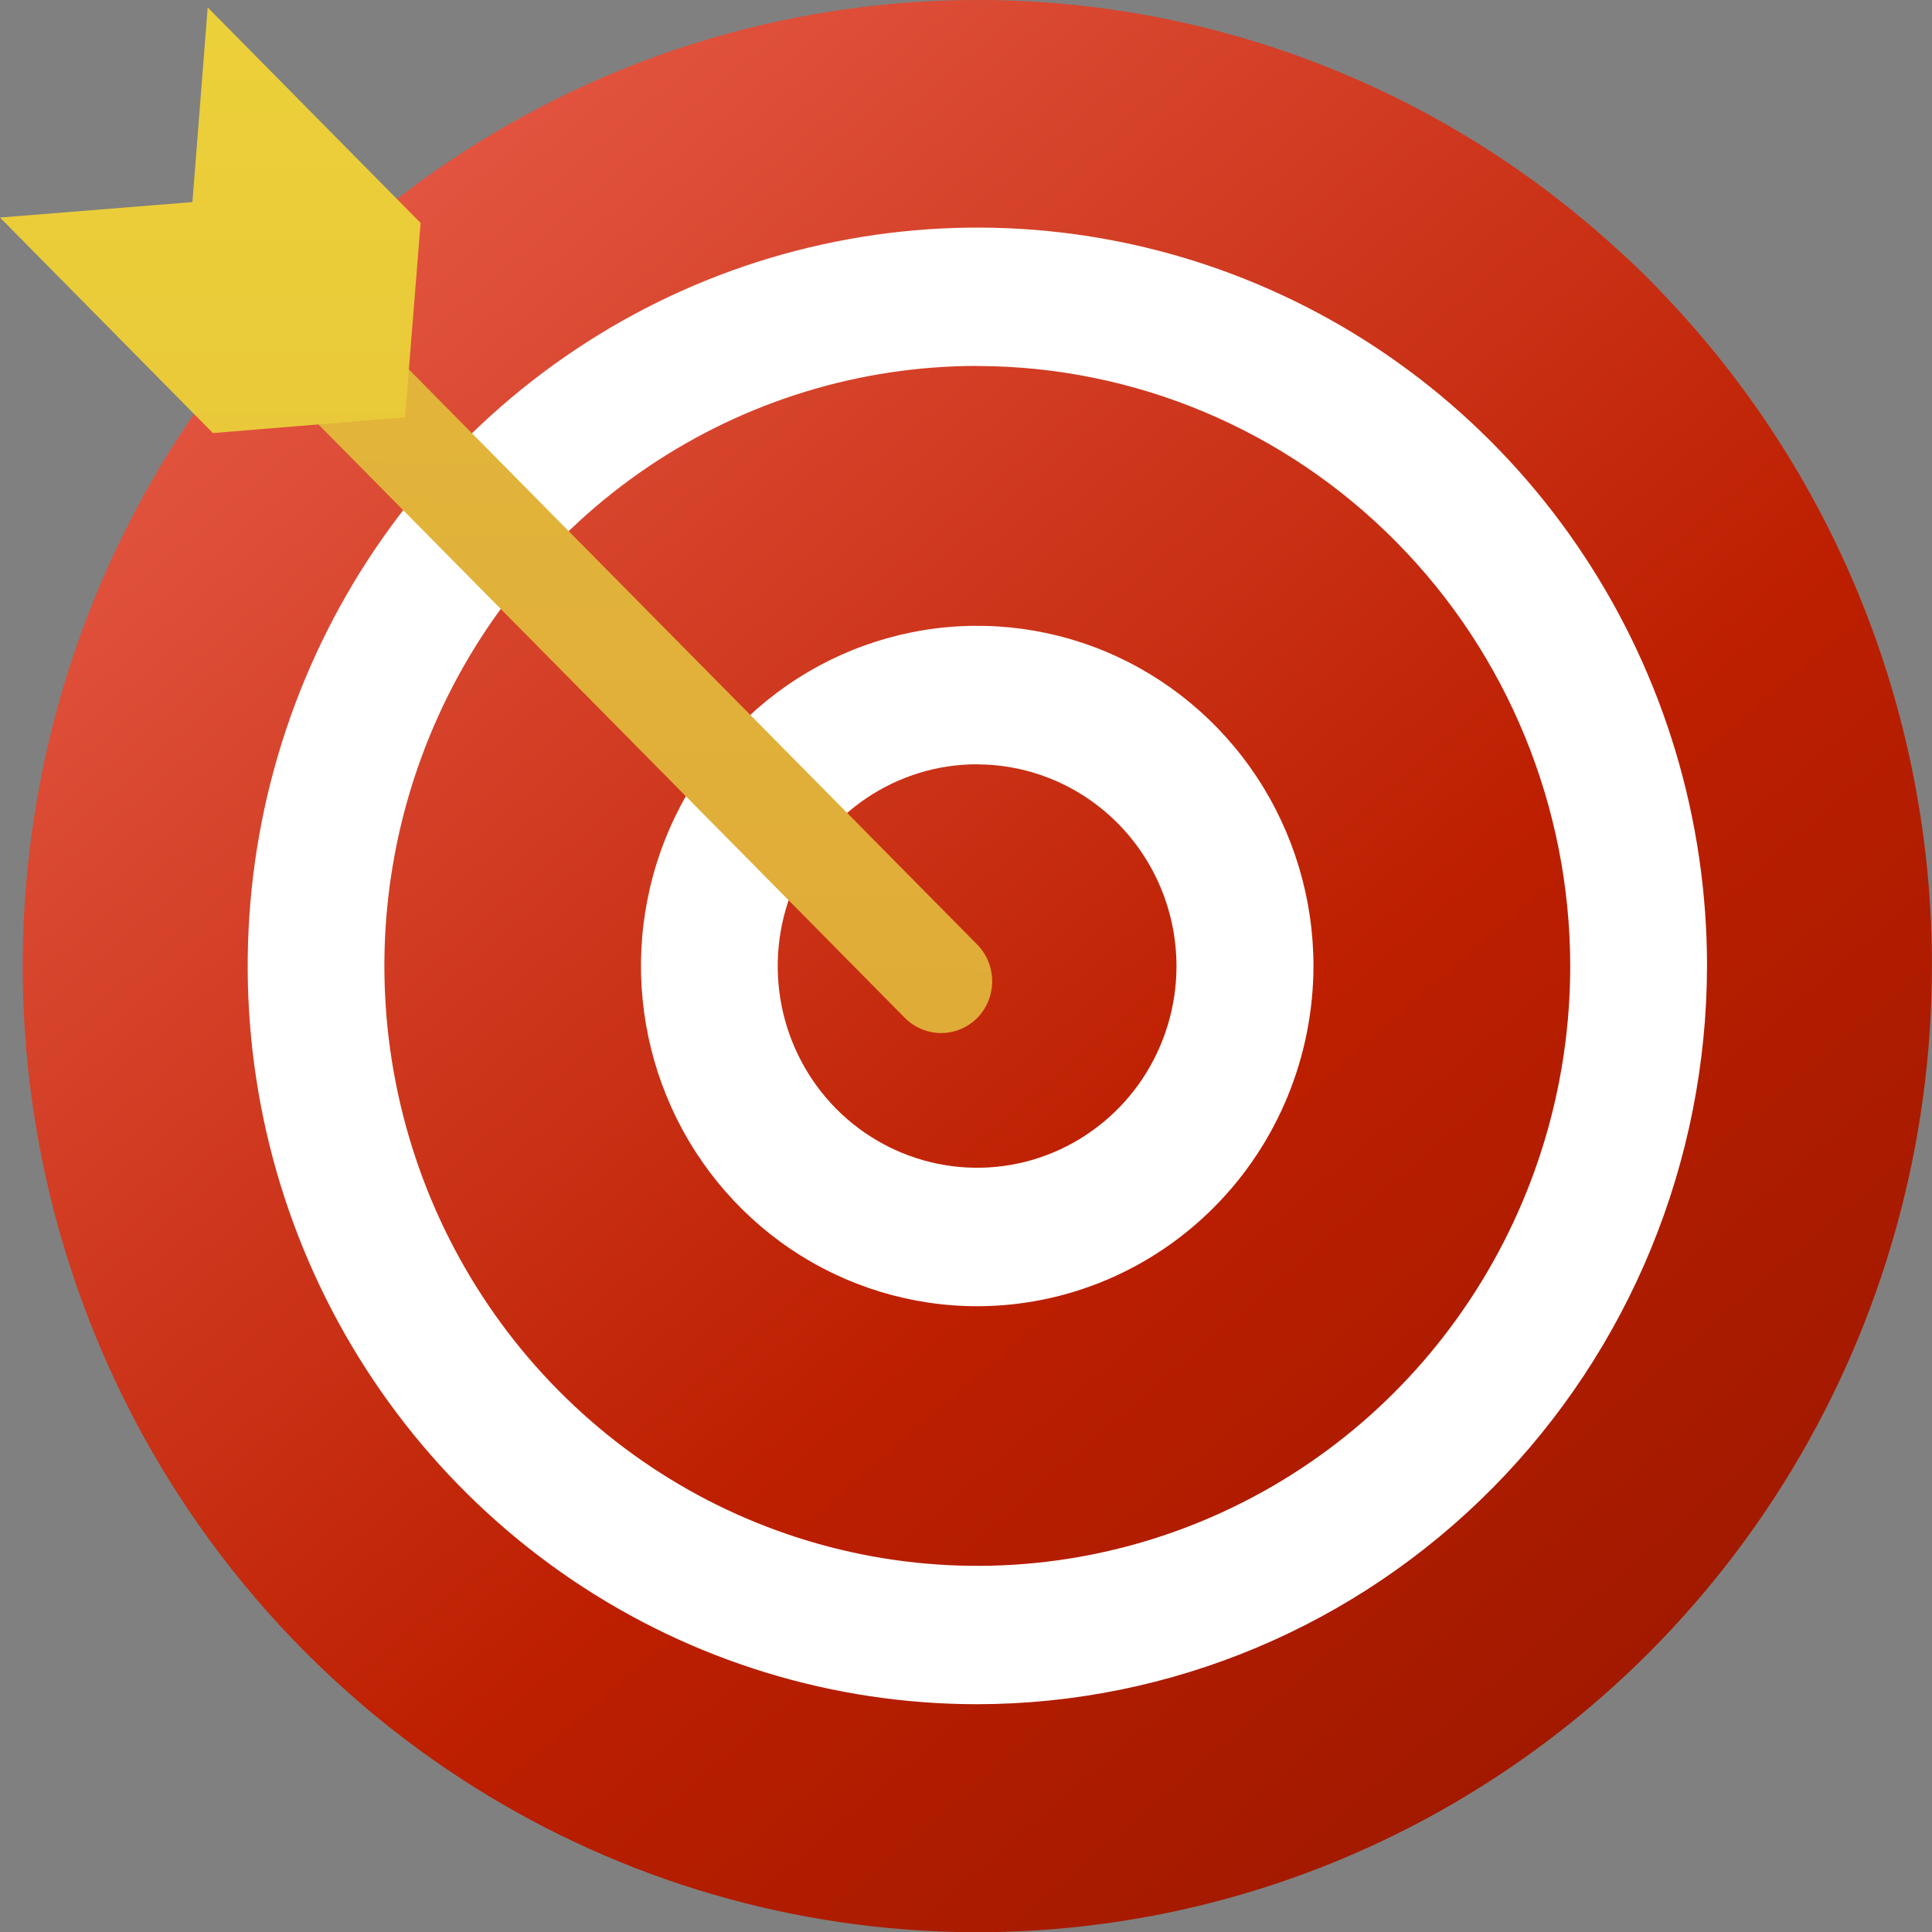 <svg width="20" height="20" viewBox="0 0 20 20" fill="none" xmlns="http://www.w3.org/2000/svg">
<rect x="0" y="0" width="20" height="20" fill="#808080" stroke="none"/>
<g clip-path="url(#clip0_324_1194)">
<path d="M19.999 10.001C19.999 11.841 19.497 13.646 18.549 15.216C17.601 16.787 16.243 18.062 14.624 18.901C13.006 19.741 11.19 20.112 9.376 19.974C7.563 19.836 5.822 19.194 4.346 18.119C4.131 17.961 3.92 17.796 3.719 17.621C2.177 16.296 1.075 14.524 0.56 12.544C0.045 10.564 0.144 8.473 0.841 6.551C1.539 4.63 2.803 2.971 4.461 1.8C6.12 0.628 8.094 8.40142e-05 10.117 4.8818e-06C12.553 -0.002 14.904 0.908 16.716 2.557C16.915 2.734 17.105 2.921 17.286 3.117C19.03 4.974 20.002 7.439 19.999 10.001Z" fill="url(#paint0_linear_324_1194)"/>
<path d="M10.117 17.642C8.623 17.642 7.163 17.194 5.921 16.354C4.679 15.514 3.711 14.32 3.139 12.924C2.567 11.527 2.418 9.99 2.709 8.508C3.001 7.025 3.72 5.663 4.776 4.594C5.833 3.525 7.178 2.797 8.644 2.503C10.109 2.208 11.628 2.359 13.008 2.938C14.388 3.516 15.568 4.496 16.398 5.753C17.228 7.009 17.671 8.487 17.671 9.999C17.668 12.025 16.871 13.967 15.455 15.4C14.039 16.833 12.12 17.639 10.117 17.642ZM10.117 3.788C8.903 3.788 7.717 4.152 6.707 4.834C5.698 5.517 4.911 6.487 4.447 7.622C3.982 8.756 3.86 10.005 4.097 11.21C4.334 12.415 4.918 13.521 5.777 14.39C6.635 15.259 7.728 15.85 8.919 16.09C10.11 16.33 11.344 16.207 12.465 15.737C13.587 15.267 14.546 14.472 15.22 13.45C15.895 12.429 16.255 11.228 16.255 10C16.253 8.353 15.606 6.775 14.455 5.611C13.305 4.446 11.745 3.791 10.117 3.789V3.788Z" fill="white"/>
<path d="M10.117 13.522C9.429 13.522 8.756 13.316 8.183 12.929C7.611 12.542 7.164 11.992 6.901 11.349C6.637 10.705 6.568 9.997 6.702 9.314C6.836 8.63 7.168 8.003 7.654 7.51C8.141 7.017 8.761 6.682 9.437 6.546C10.112 6.41 10.812 6.48 11.448 6.746C12.084 7.013 12.627 7.464 13.01 8.043C13.392 8.622 13.597 9.303 13.597 10C13.595 10.934 13.229 11.829 12.576 12.489C11.924 13.149 11.04 13.521 10.117 13.522ZM10.117 7.912C9.709 7.911 9.31 8.033 8.97 8.262C8.63 8.491 8.365 8.817 8.209 9.199C8.052 9.581 8.011 10.001 8.09 10.406C8.169 10.811 8.366 11.184 8.654 11.476C8.943 11.768 9.311 11.967 9.711 12.048C10.112 12.129 10.527 12.088 10.904 11.93C11.281 11.772 11.604 11.504 11.831 11.161C12.058 10.817 12.179 10.413 12.179 10C12.178 9.447 11.96 8.917 11.574 8.526C11.188 8.135 10.664 7.914 10.117 7.913V7.912Z" fill="white"/>
<path d="M10.117 10.537C10.018 10.637 9.883 10.694 9.742 10.694C9.602 10.694 9.467 10.637 9.367 10.537L1.932 3.013C1.832 2.913 1.777 2.777 1.776 2.634C1.776 2.492 1.832 2.356 1.931 2.255C2.031 2.155 2.165 2.098 2.306 2.098C2.446 2.098 2.581 2.154 2.681 2.254L10.116 9.778C10.215 9.879 10.271 10.015 10.271 10.157C10.271 10.3 10.216 10.436 10.117 10.537Z" fill="url(#paint1_linear_324_1194)"/>
<path d="M1.992 2.092L0 2.252L2.204 4.483L4.193 4.32L4.354 2.308L2.15 0.077L1.992 2.092Z" fill="url(#paint2_linear_324_1194)"/>
</g>
<defs>
<linearGradient id="paint0_linear_324_1194" x1="-2.431" y1="-4.962" x2="24.693" y2="26.625" gradientUnits="userSpaceOnUse">
<stop stop-color="#FF7D71"/>
<stop offset="0.53" stop-color="#BD1F00"/>
<stop offset="1" stop-color="#741000"/>
</linearGradient>
<linearGradient id="paint1_linear_324_1194" x1="6.439" y1="-13.112" x2="5.816" y2="15.443" gradientUnits="userSpaceOnUse">
<stop stop-color="#E9CC3E"/>
<stop offset="1" stop-color="#DDA537"/>
</linearGradient>
<linearGradient id="paint2_linear_324_1194" x1="2.177" y1="-1.677" x2="2.177" y2="13.338" gradientUnits="userSpaceOnUse">
<stop stop-color="#EDD339"/>
<stop offset="1" stop-color="#E4BB38"/>
</linearGradient>
<clipPath id="clip0_324_1194">
<rect width="20" height="20" fill="white"/>
</clipPath>
</defs>
</svg>

